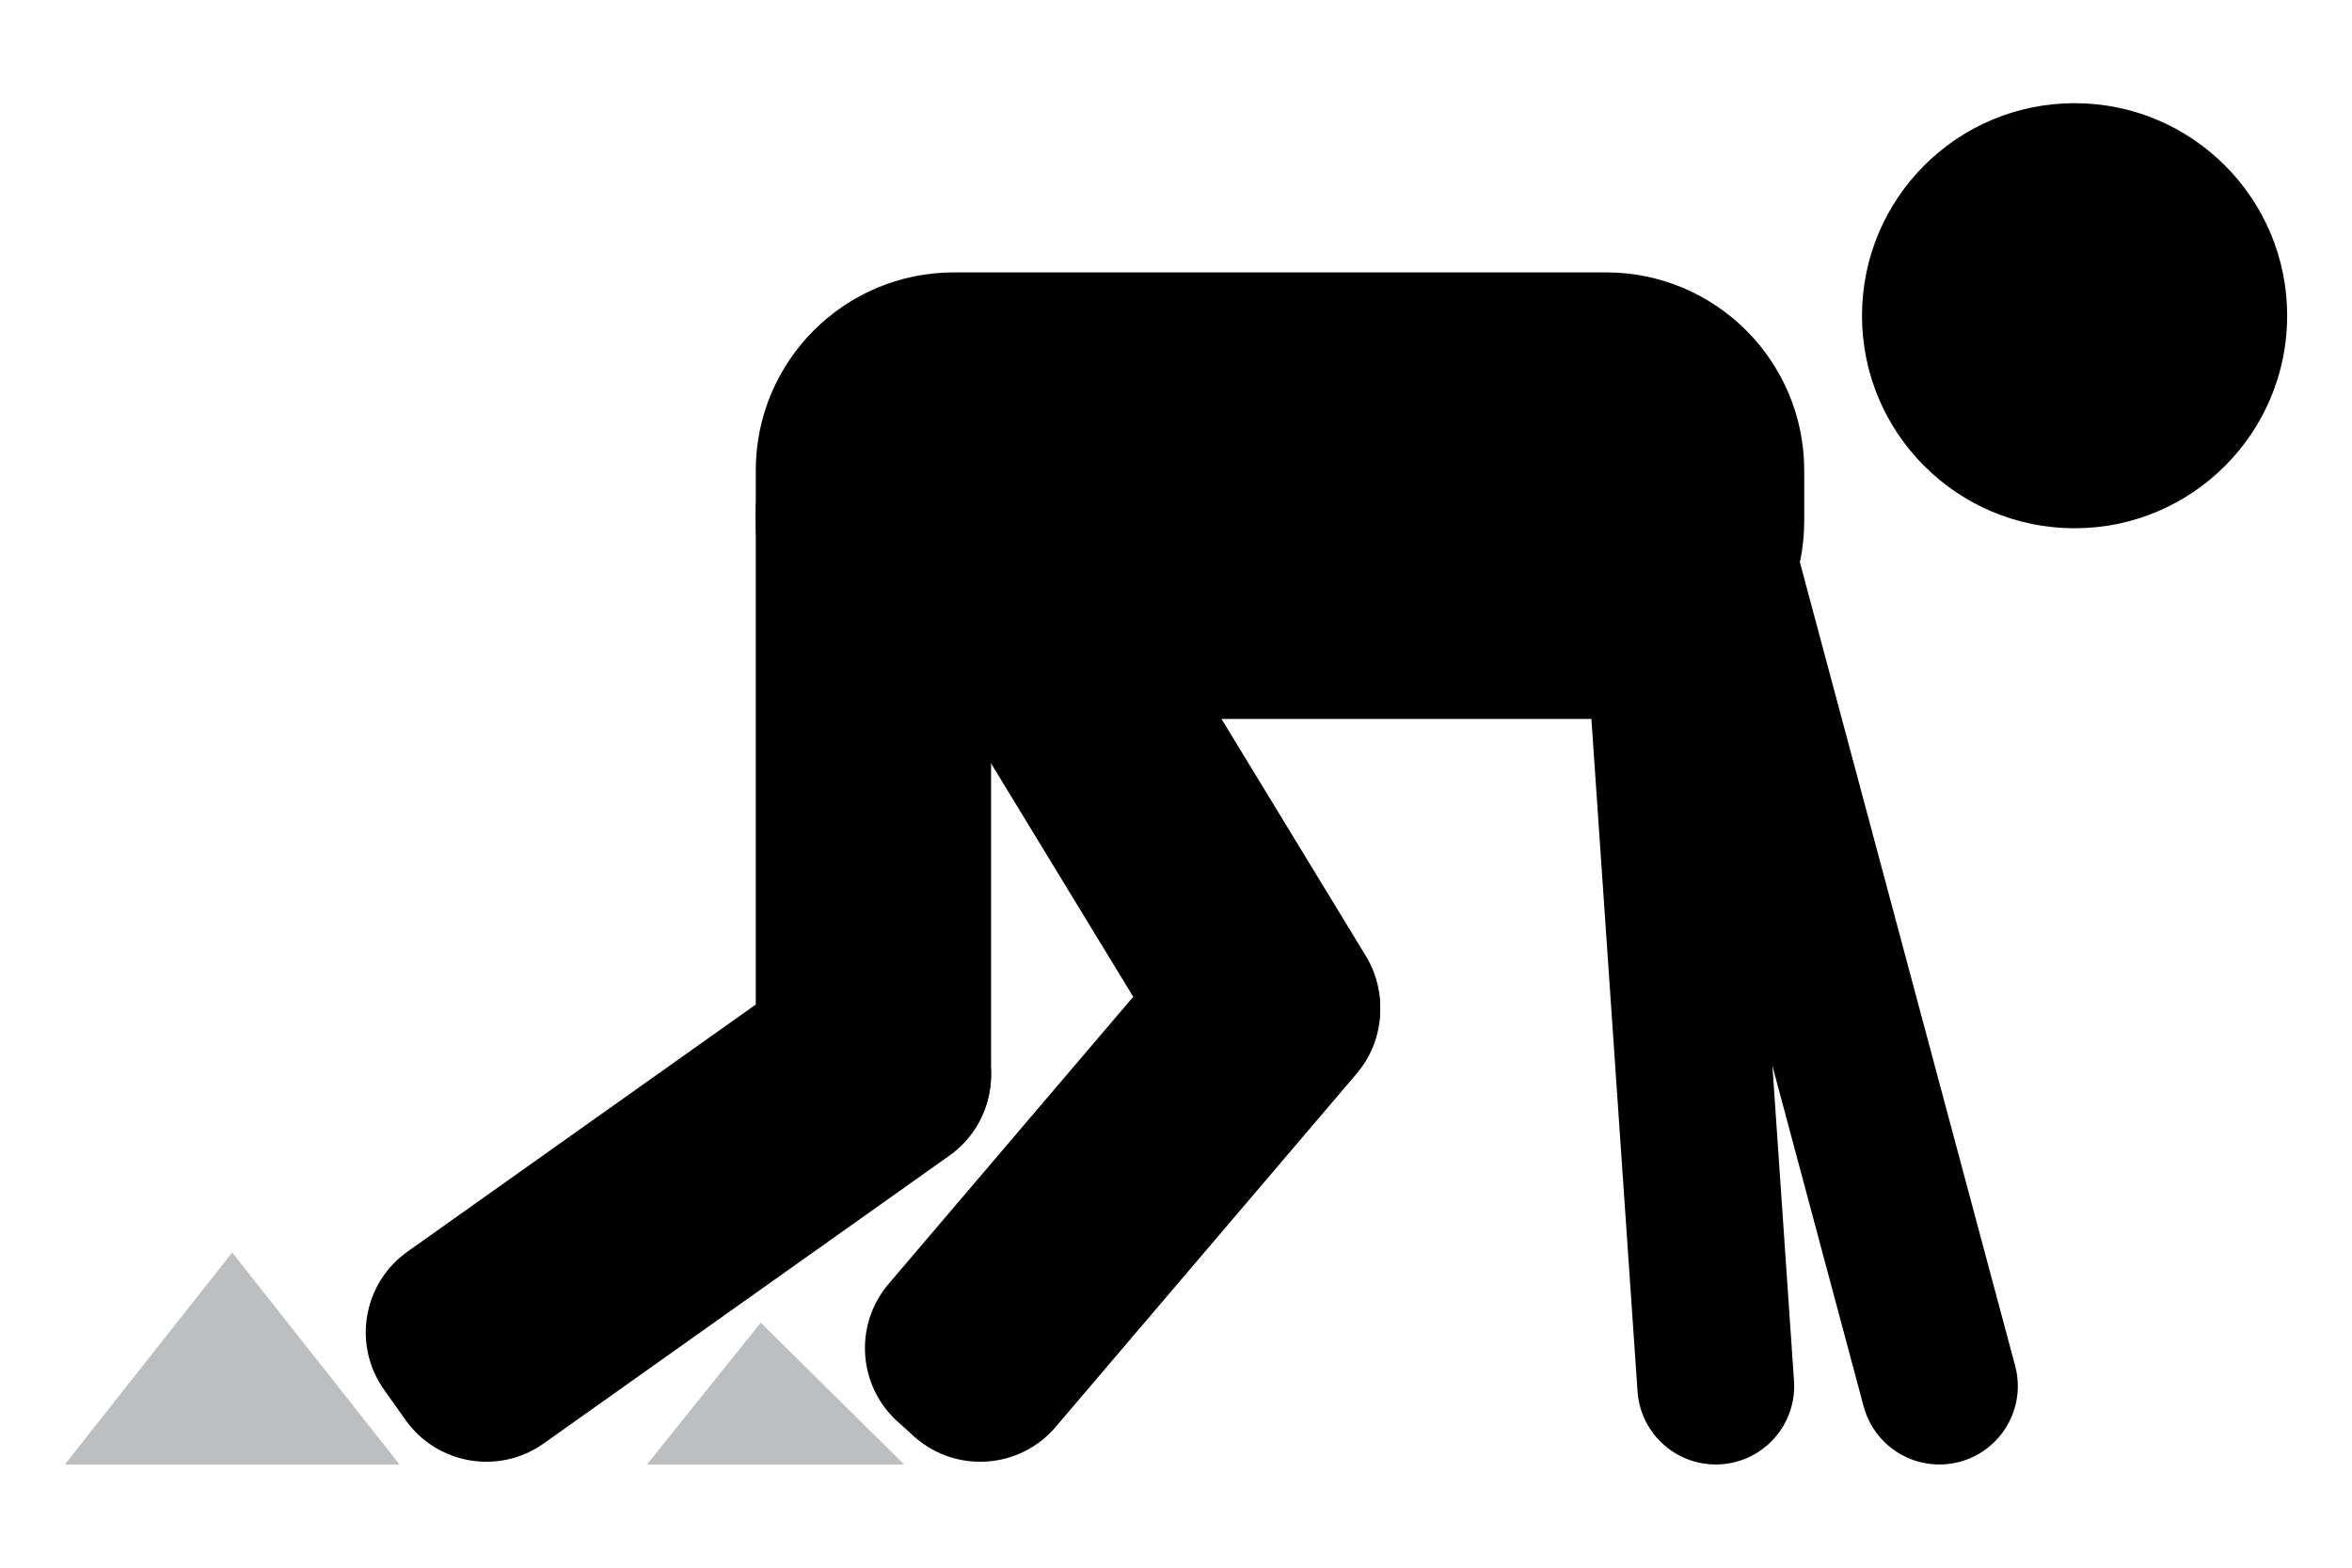 <?xml version="1.0" encoding="utf-8"?>
<!-- Generator: Adobe Illustrator 16.0.0, SVG Export Plug-In . SVG Version: 6.00 Build 0)  -->
<!DOCTYPE svg PUBLIC "-//W3C//DTD SVG 1.1//EN" "http://www.w3.org/Graphics/SVG/1.1/DTD/svg11.dtd">
<svg version="1.1" id="Calque_1" xmlns="http://www.w3.org/2000/svg" xmlns:xlink="http://www.w3.org/1999/xlink" x="0px" y="0px"
	 width="300px" height="200px" viewBox="0 0 300 200" enable-background="new 0 0 300 200" xml:space="preserve">
<g>
	<circle cx="264.616" cy="40.278" r="27.115"/>
	<path d="M96.399,66.451c0,13.956,11.313,25.271,25.273,25.271h83.188c13.959,0,25.271-11.315,25.271-25.271v-6.43
		c0-13.955-11.313-25.271-25.271-25.271h-83.188c-13.961,0-25.273,11.316-25.273,25.271V66.451z"/>
	<path d="M209.544,74.25c-1.433-5.334,1.732-10.819,7.076-12.25l0,0c5.331-1.429,10.814,1.739,12.248,7.073l28.164,105.165
		c1.432,5.337-1.736,10.822-7.071,12.255l0,0c-5.339,1.427-10.82-1.74-12.253-7.077L209.544,74.25z"/>
	<path d="M201.417,68.897c-0.383-5.51,3.777-10.285,9.296-10.664l0,0c5.507-0.38,10.282,3.782,10.663,9.291l7.451,108.618
		c0.379,5.513-3.779,10.288-9.291,10.667l0,0c-5.514,0.377-10.287-3.785-10.666-9.298L201.417,68.897z"/>
	<path d="M126.413,137.019c0,6.979-5.658,12.636-12.637,12.636h-4.74c-6.979,0-12.637-5.657-12.637-12.636v-71.73
		c0-6.978,5.658-12.636,12.637-12.636h4.74c6.979,0,12.637,5.658,12.637,12.636V137.019z"/>
	<path d="M69.345,184.154c-5.689,4.038-13.577,2.698-17.615-2.996l-2.744-3.866c-4.037-5.69-2.697-13.576,2.992-17.617
		l51.739-36.711c5.694-4.038,13.583-2.699,17.622,2.992l2.742,3.869c4.039,5.688,2.699,13.58-2.995,17.614L69.345,184.154z"/>
	<path d="M174.206,121.942c3.631,5.957,1.736,13.734-4.225,17.362l-2.412,1.38c-5.965,3.627-13.733,1.739-17.365-4.221
		l-37.309-61.271c-3.625-5.957-1.73-13.733,4.223-17.365l2.415-1.375c5.964-3.632,13.737-1.737,17.365,4.22L174.206,121.942z"/>
	<path d="M151.722,118.741c4.522-5.319,12.502-5.957,17.813-1.438l2.068,1.857c5.314,4.528,5.959,12.5,1.436,17.815l-38.389,45.068
		c-4.516,5.313-12.497,5.951-17.813,1.434l-2.06-1.863c-5.319-4.521-5.96-12.493-1.444-17.809L151.722,118.741z"/>
	<polygon fill="#BCBEC0" points="97.032,168.741 115.329,186.834 82.524,186.834 	"/>
	<polygon fill="#BCBEC0" points="29.618,159.789 50.965,186.834 8.269,186.834 	"/>
</g>
</svg>
